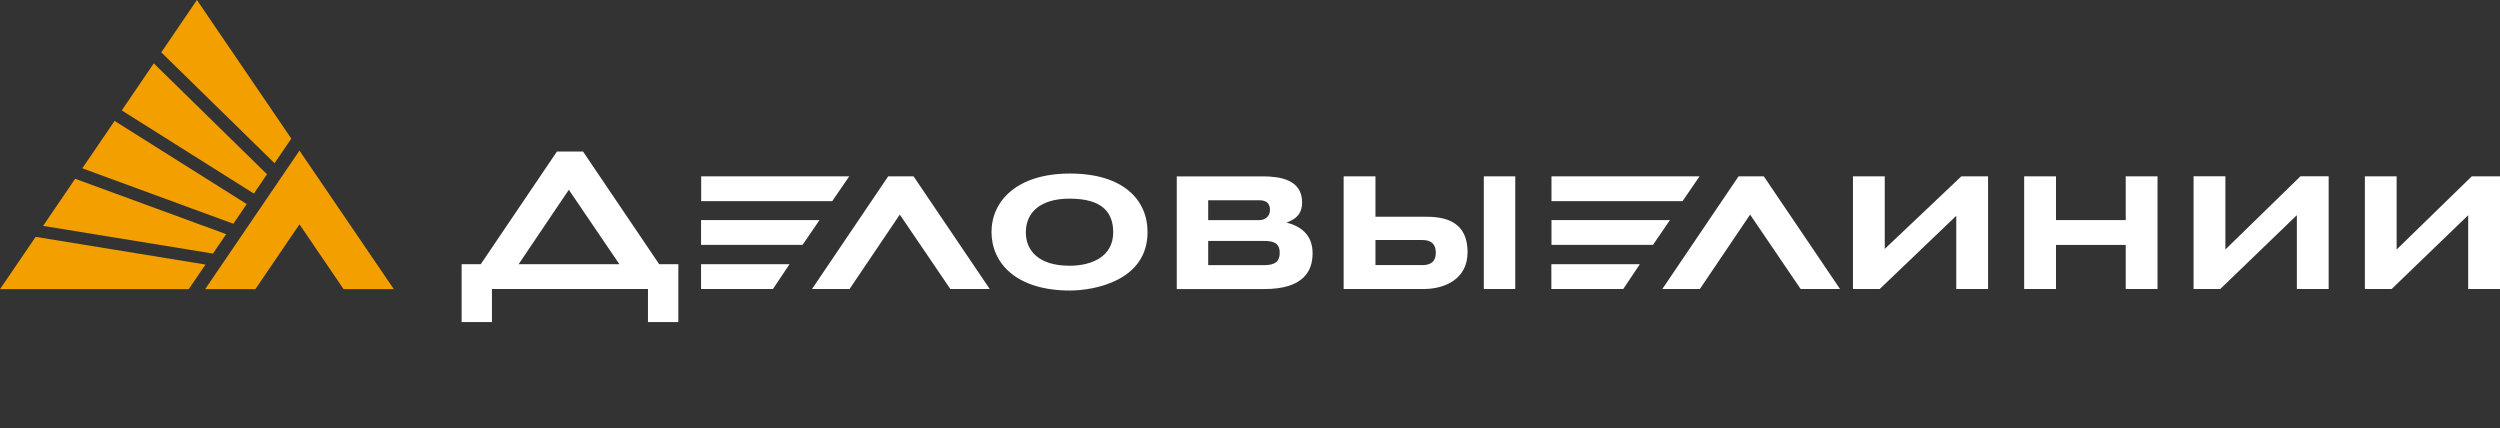 <svg width="251" height="43" viewBox="0 0 251 43" fill="none" xmlns="http://www.w3.org/2000/svg">
<rect x="0" y="0" width="251" height="43" fill="#333333" stroke="none"/>
<path d="M189.229 24.988V17.703H186.036V29.017H188.722L196.409 21.668V29.017H199.602V17.703H196.921L189.234 24.988H189.229ZM223.429 25.048V17.698H220.236V29.013H222.917L230.604 21.604V29.013H233.797V17.698H230.971L223.429 25.048ZM213.423 22.098H206.421V17.703H203.227V29.017H206.421V24.59H213.423V29.017H216.616V17.703H213.423V22.098ZM174.551 17.703L166.896 29.017H170.667L175.711 21.545L180.787 29.017H184.741L177.086 17.703H174.551ZM248.168 17.703L240.621 25.052V17.703H237.433V29.017H240.12L247.807 21.609V29.017H251V17.703H248.168ZM170.635 17.703H155.768V20.191H168.93L170.635 17.703ZM155.768 22.098V24.586H165.958L167.662 22.098H155.768ZM85.263 17.703H70.397V20.191H83.559L85.263 17.703ZM55.918 15.211L48.269 26.525H46.348V32.337H49.391V29.017H65.056V32.337H68.104V26.525H66.183L58.534 15.211H55.918ZM52.072 26.525L57.11 19.052L62.186 26.525H52.066H52.072ZM107.418 17.424C102.088 17.424 99.548 20.191 99.548 23.296C99.548 26.401 102.013 29.168 107.418 29.168C109.775 29.168 115.213 28.244 115.213 23.296C115.213 20.067 112.78 17.424 107.418 17.424ZM107.38 26.68C104.3 26.68 102.995 25.176 102.995 23.328C102.995 21.298 104.484 19.944 107.38 19.944C110.644 19.944 111.766 21.298 111.766 23.328C111.766 25.756 109.63 26.68 107.38 26.68ZM89.174 17.703L81.525 29.017H85.296L90.34 21.545L95.416 29.017H99.37L91.721 17.703H89.174ZM148.976 29.017H152.132V17.703H148.976V29.017ZM142.956 21.759H138.096V17.703H134.902V29.017H142.918C145.092 29.017 147.342 28.002 147.342 25.327C147.342 21.819 144.44 21.759 142.951 21.759H142.956ZM142.773 26.616H138.096V24.096H142.773C143.318 24.096 144.154 24.22 144.154 25.359C144.154 26.406 143.469 26.621 142.773 26.621V26.616ZM70.386 22.098V24.586H80.576L82.28 22.098H70.386ZM155.757 29.017H162.975L164.642 26.525H155.757V29.017ZM129.168 22.345C130.015 22.038 130.733 21.549 130.733 20.319C130.733 17.982 128.413 17.708 126.778 17.708H118.147V29.022H126.924C130.948 29.022 131.784 27.147 131.784 25.423C131.784 23.484 130.484 22.683 129.168 22.345ZM121.303 20.104H126.417C127.178 20.104 127.507 20.442 127.507 21.087C127.507 21.732 127 22.102 126.417 22.102H121.303V20.104ZM126.924 26.621H121.303V24.192H126.924C127.83 24.192 128.483 24.375 128.483 25.391C128.483 26.191 128.084 26.621 126.924 26.621ZM70.386 29.017H77.603L79.27 26.525H70.386V29.017Z" fill="white"/>
<path d="M24.771 20.488L11.506 12.142L8.264 16.898L23.428 22.464L24.771 20.488ZM26.81 17.497L15.439 6.361L12.224 11.085L25.488 19.436L26.81 17.493V17.497ZM29.248 13.916L19.77 0L16.194 5.255L27.565 16.386L29.248 13.916ZM3.576 23.785L0 29.031H18.95L20.634 26.561L3.576 23.781V23.785ZM20.596 29.031H25.639L30.068 22.523L34.497 29.031H39.541L30.068 15.119L20.596 29.031ZM22.71 23.511L7.547 17.95L4.326 22.679L21.383 25.459L22.705 23.516L22.71 23.511Z" fill="#F39F00"/>
</svg>
